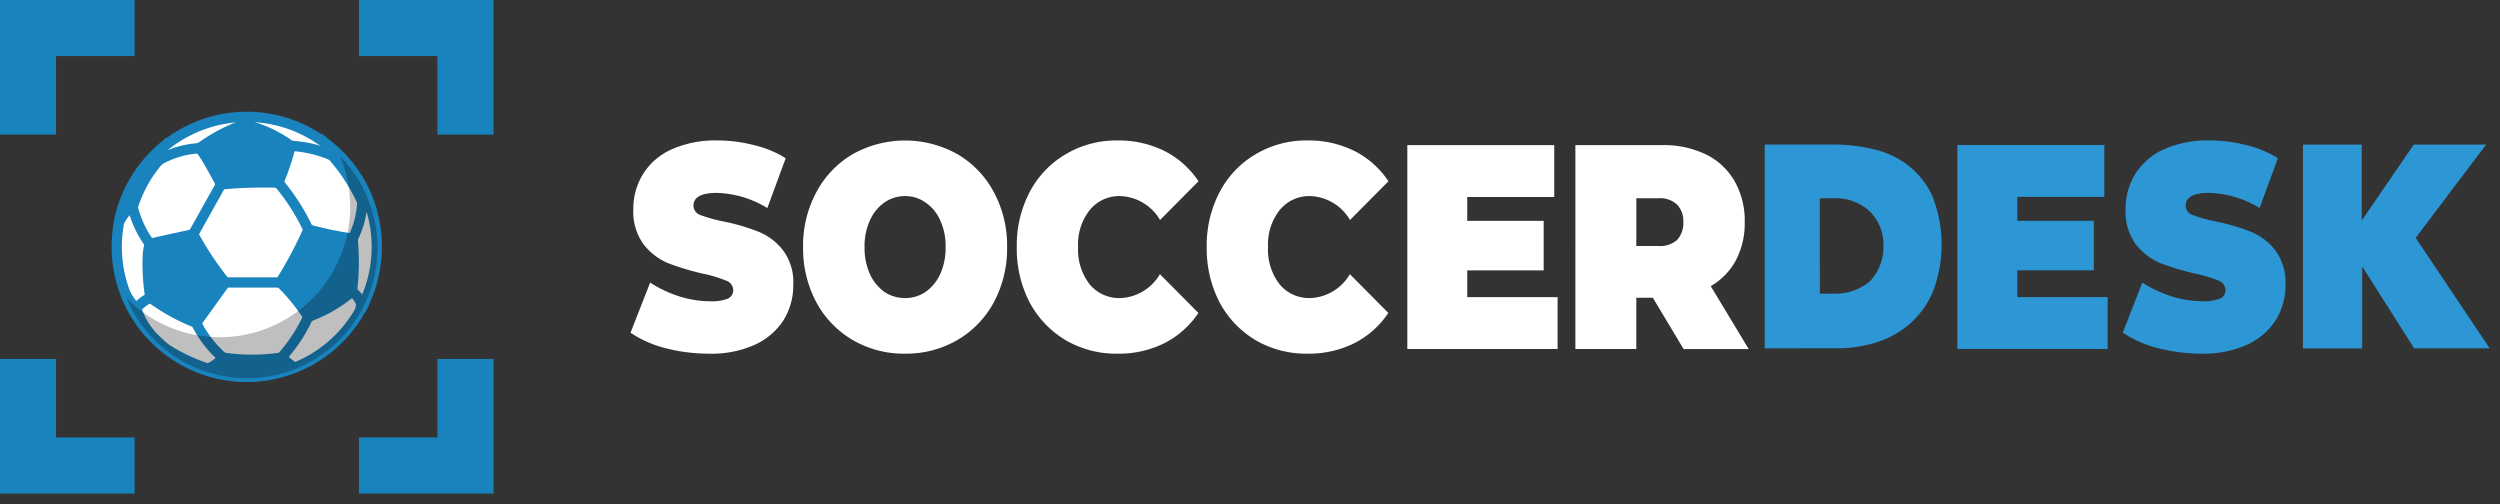 <svg xmlns="http://www.w3.org/2000/svg" viewBox="0 0 119 24"><rect x="0" y="0" width="119" height="24" fill="#333333" stroke="none"/><path d="M64.436,124.3a5.347,5.347,0,0,1-1.659-.735l.933-2.384a5.8,5.8,0,0,0,1.377.652,4.96,4.96,0,0,0,1.462.236,2.134,2.134,0,0,0,.86-.125.436.436,0,0,0,.258-.4.49.49,0,0,0-.344-.457,6.446,6.446,0,0,0-1.106-.333,12.137,12.137,0,0,1-1.659-.5,2.932,2.932,0,0,1-1.156-.887,2.641,2.641,0,0,1-.491-1.678,3.143,3.143,0,0,1,.455-1.664,3.1,3.1,0,0,1,1.352-1.179,5.122,5.122,0,0,1,2.2-.429,6.837,6.837,0,0,1,1.733.221,4.941,4.941,0,0,1,1.511.625l-.872,2.371a4.871,4.871,0,0,0-2.4-.721q-1.118,0-1.119.61a.482.482,0,0,0,.332.444,7.183,7.183,0,0,0,1.093.305,9.68,9.68,0,0,1,1.66.485,2.787,2.787,0,0,1,1.167.873,2.537,2.537,0,0,1,.5,1.664,3.151,3.151,0,0,1-.455,1.664,3.207,3.207,0,0,1-1.364,1.178,5.041,5.041,0,0,1-2.188.43A8.327,8.327,0,0,1,64.436,124.3Zm-9.529.041v-9.706H61.9v2.469H57.757v1.137H61.4V120.6H57.757v1.275h4.3v2.468Zm21.74-.029L74.2,120.453h-.026v3.863H71.353v-9.7h2.8v3.575h.026l2.452-3.575h3.441l-3.352,4.438,3.525,5.26Zm-30.912,0v-9.7h3.231a8.313,8.313,0,0,1,1.964.226,4.309,4.309,0,0,1,1.652.78,3.92,3.92,0,0,1,1.144,1.473,6.3,6.3,0,0,1,.018,4.52,4.255,4.255,0,0,1-1.094,1.527,4.461,4.461,0,0,1-1.579.884,6.036,6.036,0,0,1-1.86.288Zm2.624-2.6h.717a2.558,2.558,0,0,0,1.671-.595,2.4,2.4,0,0,0,.64-1.742,2.224,2.224,0,0,0-.64-1.568,2.338,2.338,0,0,0-1.561-.636h-.828Z" transform="translate(38.266 -107.732)" fill="#2d96d4" stroke="rgba(0,0,0,0)" stroke-miterlimit="10" stroke-width="1"/><path d="M70.15,16.791a8.321,8.321,0,0,1-2.089-.263,5.338,5.338,0,0,1-1.659-.735l.934-2.385a5.792,5.792,0,0,0,1.376.652,4.944,4.944,0,0,0,1.462.236,2.133,2.133,0,0,0,.86-.125.436.436,0,0,0,.258-.4.491.491,0,0,0-.344-.458,6.394,6.394,0,0,0-1.106-.333,12.2,12.2,0,0,1-1.659-.5,2.922,2.922,0,0,1-1.155-.887,2.638,2.638,0,0,1-.492-1.678,3.143,3.143,0,0,1,.455-1.664,3.091,3.091,0,0,1,1.352-1.179,5.117,5.117,0,0,1,2.2-.43,6.818,6.818,0,0,1,1.733.222,4.945,4.945,0,0,1,1.512.624l-.873,2.371a4.867,4.867,0,0,0-2.4-.721q-1.118,0-1.118.61a.481.481,0,0,0,.332.444,7.019,7.019,0,0,0,1.094.305,9.736,9.736,0,0,1,1.659.485,2.787,2.787,0,0,1,1.167.873,2.535,2.535,0,0,1,.5,1.664,3.143,3.143,0,0,1-.455,1.664,3.2,3.2,0,0,1-1.364,1.178,5.034,5.034,0,0,1-2.187.43Z" transform="translate(-36.389 0.044)" fill="#fff"/><path d="M88.471,16.791a4.821,4.821,0,0,1-2.495-.652,4.607,4.607,0,0,1-1.733-1.8,5.441,5.441,0,0,1-.627-2.62,5.36,5.36,0,0,1,.627-2.607,4.583,4.583,0,0,1,1.733-1.816,5.1,5.1,0,0,1,4.989,0A4.583,4.583,0,0,1,92.7,9.11a5.36,5.36,0,0,1,.627,2.607,5.44,5.44,0,0,1-.627,2.62,4.607,4.607,0,0,1-1.733,1.8,4.821,4.821,0,0,1-2.495.652Zm0-2.648a1.692,1.692,0,0,0,.971-.291,2.1,2.1,0,0,0,.7-.846,3.027,3.027,0,0,0,.258-1.289,2.934,2.934,0,0,0-.258-1.276,1.981,1.981,0,0,0-.7-.846,1.638,1.638,0,0,0-.971-.305,1.693,1.693,0,0,0-.983.305,2.017,2.017,0,0,0-.688.846,2.934,2.934,0,0,0-.258,1.276,3.027,3.027,0,0,0,.258,1.289,2.14,2.14,0,0,0,.688.846A1.75,1.75,0,0,0,88.471,14.143Z" transform="translate(-45.389 0.044)" fill="#fff"/><path d="M98.064,14.129h-.787v2.44h-2.9V6.864h4.141a4.579,4.579,0,0,1,2.077.444,3.181,3.181,0,0,1,1.364,1.276,3.82,3.82,0,0,1,.479,1.941,3.776,3.776,0,0,1-.418,1.816,3.116,3.116,0,0,1-1.2,1.234l1.807,2.995h-3.1Zm1.45-3.6a1.117,1.117,0,0,0-.295-.832,1.178,1.178,0,0,0-.885-.305H97.278v2.274h1.057a1.211,1.211,0,0,0,.885-.291,1.166,1.166,0,0,0,.295-.846Z" transform="translate(-19.389 0.044)" fill="#fff"/><path d="M110.675,14.1v2.468h-7.152V6.864h6.993V9.332h-4.141v1.137h3.638v2.357h-3.638V14.1Z" transform="translate(-36.534 0.044)" fill="#fff"/><path d="M79.456,16.791A4.789,4.789,0,0,1,77,16.153a4.634,4.634,0,0,1-1.72-1.8,5.558,5.558,0,0,1-.614-2.634,5.476,5.476,0,0,1,.614-2.62A4.512,4.512,0,0,1,77,7.294a4.71,4.71,0,0,1,2.458-.652,4.872,4.872,0,0,1,2.237.5,4.274,4.274,0,0,1,1.622,1.442l-1.831,1.844A2.285,2.285,0,0,0,79.6,9.29a1.807,1.807,0,0,0-1.462.666,2.633,2.633,0,0,0-.553,1.761,2.688,2.688,0,0,0,.553,1.775,1.823,1.823,0,0,0,1.462.652,2.285,2.285,0,0,0,1.88-1.137l1.831,1.844a4.274,4.274,0,0,1-1.622,1.442A4.872,4.872,0,0,1,79.456,16.791Z" transform="translate(-17.226 0.044)" fill="#fff"/><path d="M79.456,16.791A4.789,4.789,0,0,1,77,16.153a4.634,4.634,0,0,1-1.72-1.8,5.558,5.558,0,0,1-.614-2.634,5.476,5.476,0,0,1,.614-2.62A4.512,4.512,0,0,1,77,7.294a4.71,4.71,0,0,1,2.458-.652,4.872,4.872,0,0,1,2.237.5,4.274,4.274,0,0,1,1.622,1.442l-1.831,1.844A2.285,2.285,0,0,0,79.6,9.29a1.807,1.807,0,0,0-1.462.666,2.633,2.633,0,0,0-.553,1.761,2.688,2.688,0,0,0,.553,1.775,1.823,1.823,0,0,0,1.462.652,2.285,2.285,0,0,0,1.88-1.137l1.831,1.844a4.274,4.274,0,0,1-1.622,1.442A4.872,4.872,0,0,1,79.456,16.791Z" transform="translate(-26.268 0.044)" fill="#fff"/><path d="M20.822,17.086v3.736H17.086v2.67h6.407V17.086ZM17.086,0V2.67h3.736V6.407h2.67V0ZM0,17.086v6.407H6.407v-2.67H2.668V17.086ZM0,0V6.407H2.668V2.67H6.407V0Z" fill="#1983bd"/><g transform="translate(5.313 5.313)"><path d="M6.718,3.827A6.189,6.189,0,1,1,.528-2.362,6.189,6.189,0,0,1,6.718,3.827" transform="translate(5.905 2.606)" fill="#fff"/><path d="M.53-2.6a6.433,6.433,0,0,0,0,12.867A6.437,6.437,0,0,0,6.964,3.842s0-.007,0-.011,0,0,0,0,0-.007,0-.011A6.437,6.437,0,0,0,.53-2.6Zm0,.488a5.945,5.945,0,1,1,0,11.89,5.945,5.945,0,0,1,0-11.89Z" transform="translate(5.903 2.604)" fill="#1983bd"/></g><g transform="translate(-579 -123)"><path d="M-3.278-1.4l-.5.444a6.464,6.464,0,0,0-2,3.507l.445.181c.171-.267.286-.471.527-.577l.1-.045L-4.667,2a5.956,5.956,0,0,1,1.2-2.148L-3.4-.235l-.022-.115c0,.006,0-.074.009-.154s.026-.165.036-.236Z" transform="translate(590.217 130.927)" fill="#1983bd"/><path d="M-1.906,2.906l-2.41.529-.023.169a2.615,2.615,0,0,0-.1.6,10.246,10.246,0,0,0,.125,2.029l.014.1.086.061A9.765,9.765,0,0,0-1.979,7.63L-1.8,7.7l1.6-2.225-.116-.145A14.541,14.541,0,0,1-1.819,3.069Z" transform="translate(590.229 130.966)" fill="#1983bd"/><path d="M3.253,2.681l-.081.186A18.626,18.626,0,0,1,1.85,5.351l-.108.172.149.138a8.519,8.519,0,0,1,1.3,1.6l.116.162.182-.081A6.926,6.926,0,0,0,5.62,6.105l.075-.06.014-.1a11.643,11.643,0,0,0,.032-2.569l-.014-.2-.2-.024a17.064,17.064,0,0,1-2.077-.428Z" transform="translate(590.284 130.964)" fill="#1983bd"/><path d="M.374-2.251l-.081.03A8.473,8.473,0,0,0-1.9-1.06l-.191.146.142.194a4.094,4.094,0,0,1,.264.366c.127.2.34.571.745,1.325l.077.144L-.7,1.1A21.048,21.048,0,0,1,2,1.019h.158L2.223.875a12.649,12.649,0,0,0,.6-1.785l.042-.149-.117-.1A6.276,6.276,0,0,0,.456-2.225Z" transform="translate(590.25 130.92)" fill="#1983bd"/><g transform="translate(584.765 136.9)"><path d="M-4.734,6.689A3.461,3.461,0,0,0-4.1,7.867,6.413,6.413,0,0,1-5.229,6.029,2.23,2.23,0,0,0-4.734,6.689Z" transform="translate(5.457 -5.906)" fill="#1983bd"/><path d="M-5.016,5.907l-.439.211a6.641,6.641,0,0,0,1.164,1.9l.009.011.384-.3a3.461,3.461,0,0,1-.595-1.081l-.02-.1L-4.6,6.485a2.953,2.953,0,0,1-.417-.578Z" transform="translate(5.455 -5.907)" fill="#1983bd"/></g><g transform="translate(595.9 137.166)"><path d="M5.879,6.492a1.606,1.606,0,0,1-.067.3,2.837,2.837,0,0,0,.24-.47A.554.554,0,0,1,5.879,6.492Z" transform="translate(-5.579 -6.169)" fill="#1983bd"/><path d="M5.866,6.17c-.061.074-.119.115-.078.1l-.133.055-.016.143a1.373,1.373,0,0,1-.058.256l.438.206a3.073,3.073,0,0,0,.261-.51Z" transform="translate(-5.581 -6.17)" fill="#1983bd"/></g><path d="M-.764,8.733l-.087.131a1.378,1.378,0,0,1-.614.444l-.139.066v.314l.146.064a4.691,4.691,0,0,0,2.176.4H.723a6.01,6.01,0,0,0,2.061-.466L3.2,9.541l-.991-.793-.1.014a9.236,9.236,0,0,1-2.714,0Z" transform="translate(590.254 131.018)" fill="#1983bd"/><path d="M6.975,13.833a2.185,2.185,0,0,0-.718.554l.346.344a1.567,1.567,0,0,1,.613-.474Z" transform="translate(579.056 123.124)" fill="#1983bd"/><path d="M6.5,9.717l-.477.106a5.212,5.212,0,0,0,.852,1.831l.4-.276A4.723,4.723,0,0,1,6.5,9.717Z" transform="translate(579.054 123.087)" fill="#1983bd"/><path d="M9.425,6.749a4.611,4.611,0,0,0-2.046.6l.228.432a4.141,4.141,0,0,1,1.828-.54Z" transform="translate(579.066 123.061)" fill="#1983bd"/><path d="M10.23,8.579,8.9,10.954l.426.238,1.329-2.375Z" transform="translate(579.08 123.077)" fill="#1983bd"/><path d="M13.32,8.46l-.372.317a9.793,9.793,0,0,1,1.394,2.18l.441-.209A10.282,10.282,0,0,0,13.32,8.46Z" transform="translate(579.116 123.076)" fill="#1983bd"/><path d="M10.619,13.083v.488h2.627v-.488Z" transform="translate(579.095 123.118)" fill="#1983bd"/><path d="M9.471,15.12l-.434.224a5.521,5.521,0,0,0,1.33,1.725l.316-.373A5.023,5.023,0,0,1,9.471,15.12Z" transform="translate(579.081 123.136)" fill="#1983bd"/><path d="M14.327,14.856a7.357,7.357,0,0,1-1.238,1.874l.369.32a7.8,7.8,0,0,0,1.318-2Z" transform="translate(579.118 123.133)" fill="#1983bd"/><path d="M16.739,13.552l-.268.408a.871.871,0,0,1,.35.485l.463-.154a1.389,1.389,0,0,0-.545-.738Z" transform="translate(579.148 123.122)" fill="#1983bd"/><path d="M16.855,9.5a3.916,3.916,0,0,1-.432,1.657l.425.241a4.382,4.382,0,0,0,.494-1.856Z" transform="translate(579.148 123.085)" fill="#1983bd"/><path d="M13.726,6.64l-.031.487a5.394,5.394,0,0,1,1.9.442l.2-.446a5.91,5.91,0,0,0-2.066-.484Z" transform="translate(579.123 123.06)" fill="#1983bd"/><path d="M11.648,5.366l-.392.291c-.019-.026.024.069.028.228l.488-.013a.834.834,0,0,0-.125-.506Z" transform="translate(579.101 123.048)" fill="#1983bd"/><path d="M8.049,16.313l-.237.427a8.915,8.915,0,0,0,1.946.895l.131-.47a8.6,8.6,0,0,1-1.84-.852Z" transform="translate(579.07 123.147)" fill="#1983bd"/><path d="M4-1.584l.3.847A.24.24,0,0,1,4.282-.6l-.046.133.091.107A8.761,8.761,0,0,1,5.718,1.779l.034.076.073.04a.707.707,0,0,1,.353.355l.452-.177A6.274,6.274,0,0,0,4.687-1.006Z" transform="translate(590.305 130.926)" fill="#1983bd"/></g><path d="M5.975,14.129,16.132,7.373ZM16.132,7.373A6.211,6.211,0,0,1,5.975,14.129,6.211,6.211,0,1,0,16.132,7.373Z" transform="translate(0.054 0.066)" fill-opacity="0.25"/></svg>
